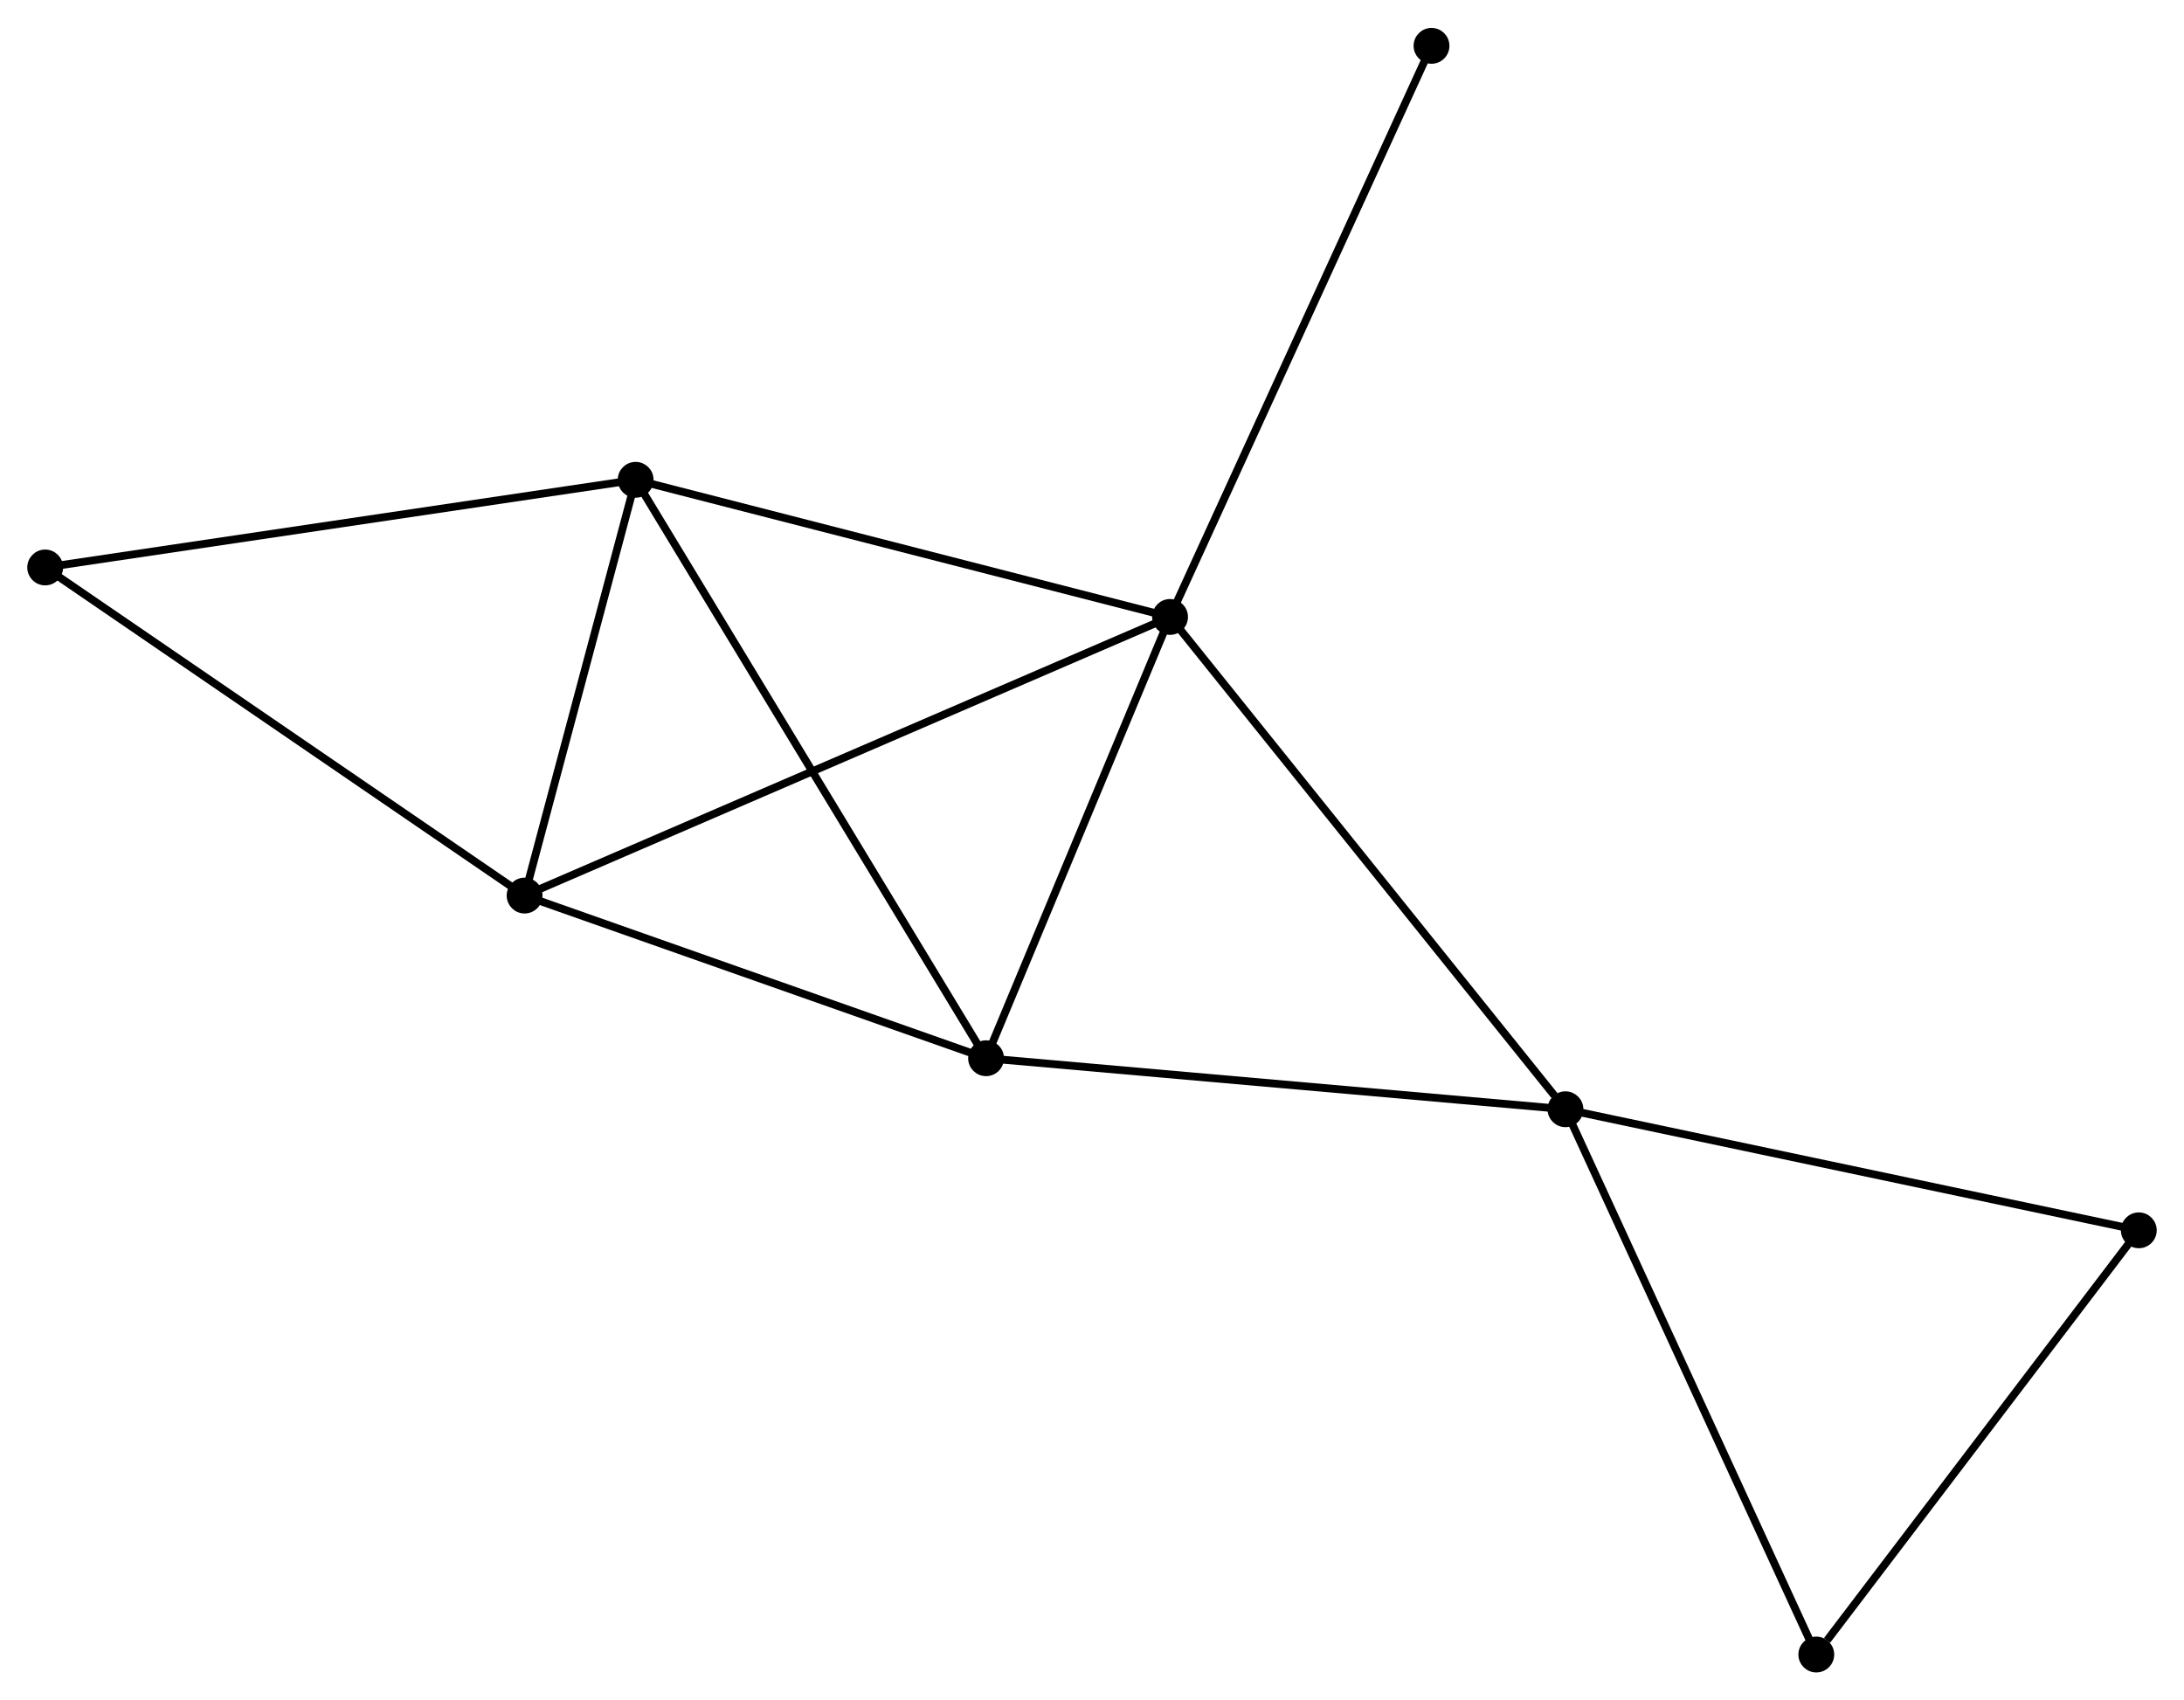<?xml version="1.0" encoding="UTF-8" standalone="no"?>
<!DOCTYPE svg PUBLIC "-//W3C//DTD SVG 1.1//EN"
 "http://www.w3.org/Graphics/SVG/1.1/DTD/svg11.dtd">
<!-- Generated by graphviz version 2.36.0 (20140111.2315)
 -->
<!-- Title: %3 Pages: 1 -->
<svg width="280pt" height="218pt"
 viewBox="0.00 0.00 280.40 218.14" xmlns="http://www.w3.org/2000/svg" xmlns:xlink="http://www.w3.org/1999/xlink">
<g id="graph0" class="graph" transform="scale(1 1) rotate(0) translate(4 214.14)">
<title>%3</title>
<!-- 0 -->
<g id="node1" class="node"><title>0</title>
<ellipse fill="black" stroke="black" cx="146.221" cy="-135.016" rx="1.8" ry="1.8"/>
</g>
<!-- 1 -->
<g id="node2" class="node"><title>1</title>
<ellipse fill="black" stroke="black" cx="196.985" cy="-71.809" rx="1.8" ry="1.8"/>
</g>
<!-- 0&#45;&#45;1 -->
<g id="edge1" class="edge"><title>0&#45;&#45;1</title>
<path fill="none" stroke="black" d="M147.476,-133.454C154.438,-124.785 188.27,-82.66 195.587,-73.549"/>
</g>
<!-- 2 -->
<g id="node3" class="node"><title>2</title>
<ellipse fill="black" stroke="black" cx="63.352" cy="-99.243" rx="1.8" ry="1.8"/>
</g>
<!-- 0&#45;&#45;2 -->
<g id="edge2" class="edge"><title>0&#45;&#45;2</title>
<path fill="none" stroke="black" d="M144.49,-134.269C133.705,-129.614 75.83,-104.629 65.073,-99.986"/>
</g>
<!-- 3 -->
<g id="node4" class="node"><title>3</title>
<ellipse fill="black" stroke="black" cx="77.609" cy="-152.624" rx="1.8" ry="1.8"/>
</g>
<!-- 0&#45;&#45;3 -->
<g id="edge3" class="edge"><title>0&#45;&#45;3</title>
<path fill="none" stroke="black" d="M144.241,-135.524C134.222,-138.096 89.196,-149.651 79.467,-152.148"/>
</g>
<!-- 4 -->
<g id="node5" class="node"><title>4</title>
<ellipse fill="black" stroke="black" cx="122.599" cy="-78.359" rx="1.8" ry="1.8"/>
</g>
<!-- 0&#45;&#45;4 -->
<g id="edge4" class="edge"><title>0&#45;&#45;4</title>
<path fill="none" stroke="black" d="M145.435,-133.131C141.848,-124.529 127.054,-89.046 123.412,-80.309"/>
</g>
<!-- 8 -->
<g id="node6" class="node"><title>8</title>
<ellipse fill="black" stroke="black" cx="179.79" cy="-208.34" rx="1.8" ry="1.8"/>
</g>
<!-- 0&#45;&#45;8 -->
<g id="edge5" class="edge"><title>0&#45;&#45;8</title>
<path fill="none" stroke="black" d="M147.051,-136.829C151.695,-146.973 174.421,-196.613 178.989,-206.591"/>
</g>
<!-- 1&#45;&#45;4 -->
<g id="edge6" class="edge"><title>1&#45;&#45;4</title>
<path fill="none" stroke="black" d="M195.146,-71.971C184.944,-72.869 135.369,-77.234 124.646,-78.179"/>
</g>
<!-- 5 -->
<g id="node7" class="node"><title>5</title>
<ellipse fill="black" stroke="black" cx="229.191" cy="-1.8" rx="1.8" ry="1.8"/>
</g>
<!-- 1&#45;&#45;5 -->
<g id="edge7" class="edge"><title>1&#45;&#45;5</title>
<path fill="none" stroke="black" d="M197.781,-70.078C202.198,-60.477 223.662,-13.819 228.304,-3.727"/>
</g>
<!-- 7 -->
<g id="node8" class="node"><title>7</title>
<ellipse fill="black" stroke="black" cx="270.598" cy="-56.265" rx="1.8" ry="1.8"/>
</g>
<!-- 1&#45;&#45;7 -->
<g id="edge8" class="edge"><title>1&#45;&#45;7</title>
<path fill="none" stroke="black" d="M198.804,-71.425C208.9,-69.293 257.961,-58.933 268.572,-56.693"/>
</g>
<!-- 2&#45;&#45;3 -->
<g id="edge9" class="edge"><title>2&#45;&#45;3</title>
<path fill="none" stroke="black" d="M63.827,-101.019C65.991,-109.123 74.92,-142.555 77.118,-150.787"/>
</g>
<!-- 2&#45;&#45;4 -->
<g id="edge10" class="edge"><title>2&#45;&#45;4</title>
<path fill="none" stroke="black" d="M65.061,-98.64C73.561,-95.644 111.238,-82.363 120.525,-79.09"/>
</g>
<!-- 6 -->
<g id="node9" class="node"><title>6</title>
<ellipse fill="black" stroke="black" cx="1.8" cy="-141.369" rx="1.8" ry="1.8"/>
</g>
<!-- 2&#45;&#45;6 -->
<g id="edge11" class="edge"><title>2&#45;&#45;6</title>
<path fill="none" stroke="black" d="M61.831,-100.284C53.389,-106.062 12.367,-134.137 3.494,-140.209"/>
</g>
<!-- 3&#45;&#45;4 -->
<g id="edge12" class="edge"><title>3&#45;&#45;4</title>
<path fill="none" stroke="black" d="M78.549,-151.073C84.404,-141.408 115.824,-89.542 121.664,-79.902"/>
</g>
<!-- 3&#45;&#45;6 -->
<g id="edge13" class="edge"><title>3&#45;&#45;6</title>
<path fill="none" stroke="black" d="M75.735,-152.346C65.247,-150.789 13.925,-143.169 3.608,-141.638"/>
</g>
<!-- 5&#45;&#45;7 -->
<g id="edge14" class="edge"><title>5&#45;&#45;7</title>
<path fill="none" stroke="black" d="M230.569,-3.612C236.967,-12.029 263.72,-47.218 269.496,-54.815"/>
</g>
</g>
</svg>
